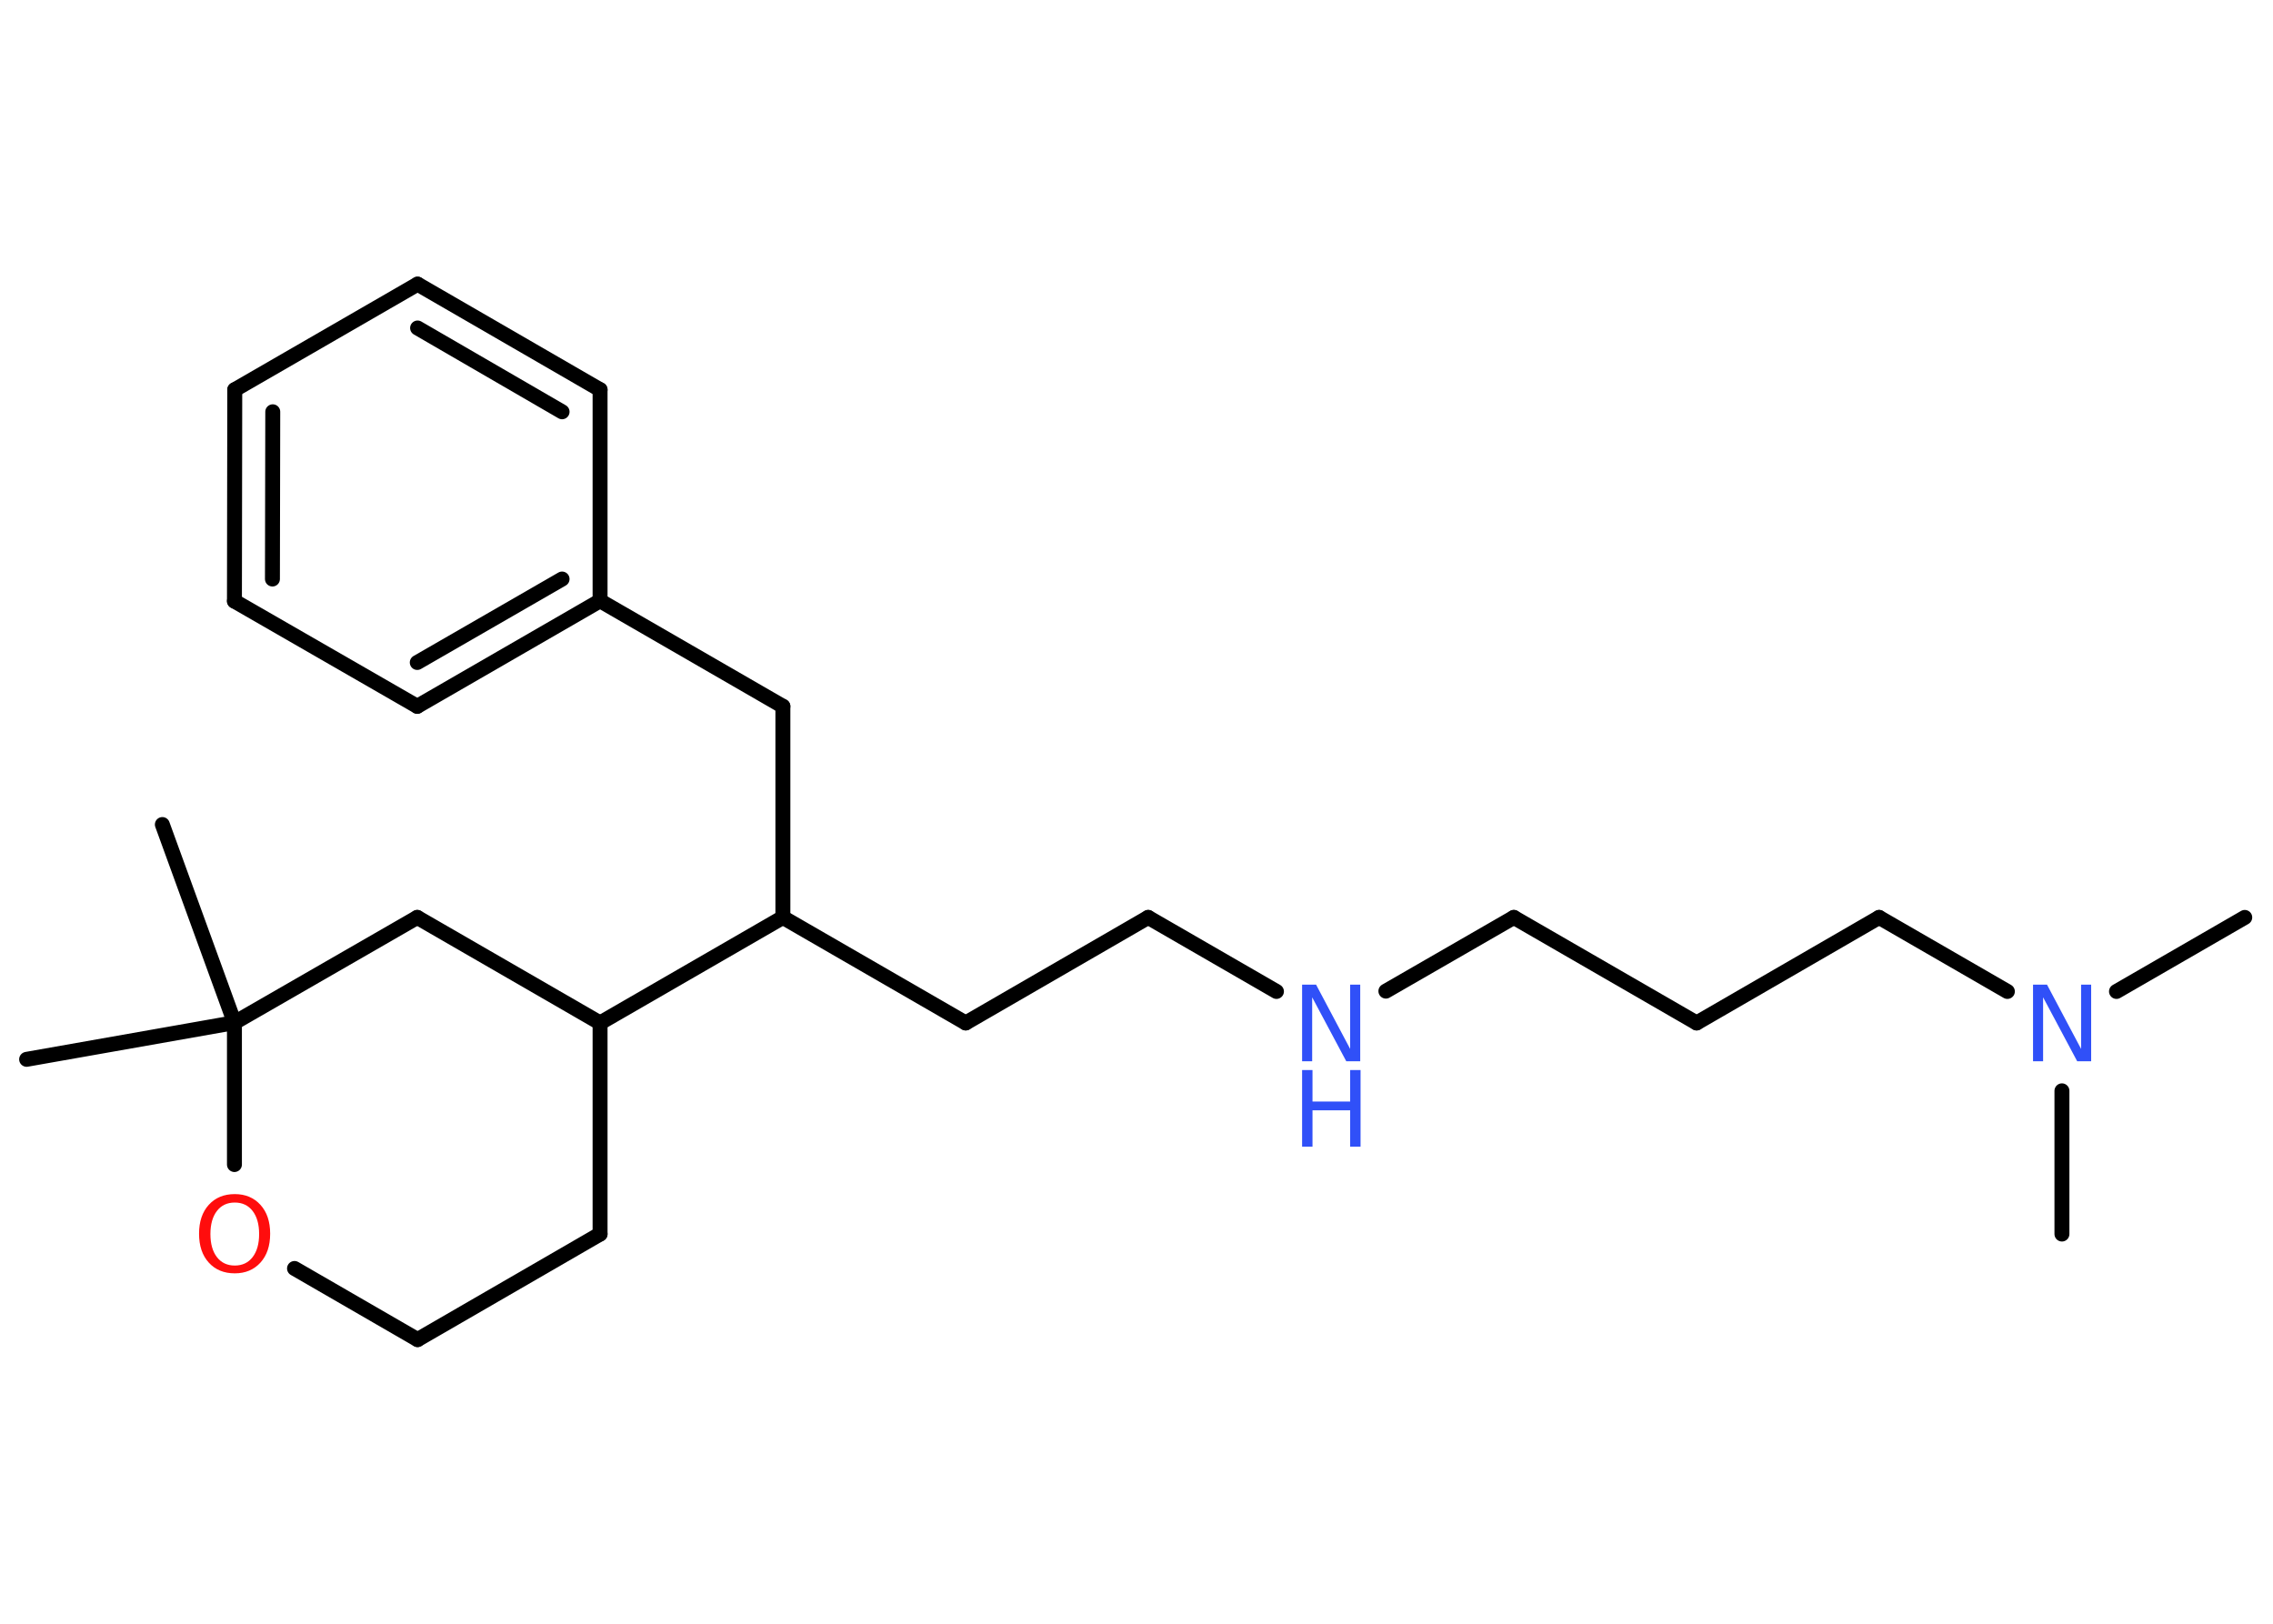 <?xml version='1.0' encoding='UTF-8'?>
<!DOCTYPE svg PUBLIC "-//W3C//DTD SVG 1.1//EN" "http://www.w3.org/Graphics/SVG/1.1/DTD/svg11.dtd">
<svg version='1.2' xmlns='http://www.w3.org/2000/svg' xmlns:xlink='http://www.w3.org/1999/xlink' width='70.0mm' height='50.0mm' viewBox='0 0 70.0 50.0'>
  <desc>Generated by the Chemistry Development Kit (http://github.com/cdk)</desc>
  <g stroke-linecap='round' stroke-linejoin='round' stroke='#000000' stroke-width='.46' fill='#3050F8'>
    <rect x='.0' y='.0' width='70.0' height='50.0' fill='#FFFFFF' stroke='none'/>
    <g id='mol1' class='mol'>
      <line id='mol1bnd1' class='bond' x1='69.13' y1='28.25' x2='65.18' y2='30.53'/>
      <line id='mol1bnd2' class='bond' x1='63.5' y1='33.59' x2='63.5' y2='38.0'/>
      <line id='mol1bnd3' class='bond' x1='61.82' y1='30.53' x2='57.87' y2='28.25'/>
      <line id='mol1bnd4' class='bond' x1='57.87' y1='28.25' x2='52.25' y2='31.5'/>
      <line id='mol1bnd5' class='bond' x1='52.25' y1='31.5' x2='46.62' y2='28.25'/>
      <line id='mol1bnd6' class='bond' x1='46.62' y1='28.25' x2='42.68' y2='30.52'/>
      <line id='mol1bnd7' class='bond' x1='39.31' y1='30.53' x2='35.36' y2='28.25'/>
      <line id='mol1bnd8' class='bond' x1='35.36' y1='28.25' x2='29.74' y2='31.5'/>
      <line id='mol1bnd9' class='bond' x1='29.74' y1='31.5' x2='24.11' y2='28.25'/>
      <line id='mol1bnd10' class='bond' x1='24.11' y1='28.25' x2='24.11' y2='21.75'/>
      <line id='mol1bnd11' class='bond' x1='24.11' y1='21.75' x2='18.48' y2='18.5'/>
      <g id='mol1bnd12' class='bond'>
        <line x1='12.85' y1='21.75' x2='18.48' y2='18.5'/>
        <line x1='12.85' y1='20.4' x2='17.31' y2='17.83'/>
      </g>
      <line id='mol1bnd13' class='bond' x1='12.85' y1='21.75' x2='7.22' y2='18.51'/>
      <g id='mol1bnd14' class='bond'>
        <line x1='7.23' y1='12.0' x2='7.22' y2='18.51'/>
        <line x1='8.4' y1='12.68' x2='8.39' y2='17.83'/>
      </g>
      <line id='mol1bnd15' class='bond' x1='7.23' y1='12.0' x2='12.86' y2='8.75'/>
      <g id='mol1bnd16' class='bond'>
        <line x1='18.48' y1='12.0' x2='12.86' y2='8.75'/>
        <line x1='17.31' y1='12.68' x2='12.86' y2='10.1'/>
      </g>
      <line id='mol1bnd17' class='bond' x1='18.48' y1='18.5' x2='18.48' y2='12.0'/>
      <line id='mol1bnd18' class='bond' x1='24.11' y1='28.25' x2='18.48' y2='31.5'/>
      <line id='mol1bnd19' class='bond' x1='18.48' y1='31.5' x2='18.48' y2='38.0'/>
      <line id='mol1bnd20' class='bond' x1='18.48' y1='38.0' x2='12.86' y2='41.25'/>
      <line id='mol1bnd21' class='bond' x1='12.86' y1='41.25' x2='9.07' y2='39.06'/>
      <line id='mol1bnd22' class='bond' x1='7.22' y1='35.86' x2='7.22' y2='31.49'/>
      <line id='mol1bnd23' class='bond' x1='7.22' y1='31.49' x2='5.0' y2='25.39'/>
      <line id='mol1bnd24' class='bond' x1='7.22' y1='31.49' x2='.82' y2='32.62'/>
      <line id='mol1bnd25' class='bond' x1='7.22' y1='31.49' x2='12.85' y2='28.25'/>
      <line id='mol1bnd26' class='bond' x1='18.48' y1='31.5' x2='12.85' y2='28.25'/>
      <path id='mol1atm2' class='atom' d='M62.61 30.32h.43l1.05 1.98v-1.98h.31v2.36h-.43l-1.05 -1.97v1.97h-.31v-2.36z' stroke='none'/>
      <g id='mol1atm7' class='atom'>
        <path d='M40.1 30.32h.43l1.05 1.98v-1.98h.31v2.36h-.43l-1.05 -1.97v1.97h-.31v-2.36z' stroke='none'/>
        <path d='M40.1 32.95h.32v.97h1.16v-.97h.32v2.36h-.32v-1.12h-1.16v1.12h-.32v-2.36z' stroke='none'/>
      </g>
      <path id='mol1atm21' class='atom' d='M7.23 37.03q-.35 .0 -.55 .26q-.2 .26 -.2 .71q.0 .45 .2 .71q.2 .26 .55 .26q.35 .0 .55 -.26q.2 -.26 .2 -.71q.0 -.45 -.2 -.71q-.2 -.26 -.55 -.26zM7.23 36.77q.49 .0 .79 .33q.3 .33 .3 .89q.0 .56 -.3 .89q-.3 .33 -.79 .33q-.5 .0 -.8 -.33q-.3 -.33 -.3 -.89q.0 -.56 .3 -.89q.3 -.33 .8 -.33z' stroke='none' fill='#FF0D0D'/>
    </g>
  </g>
</svg>
